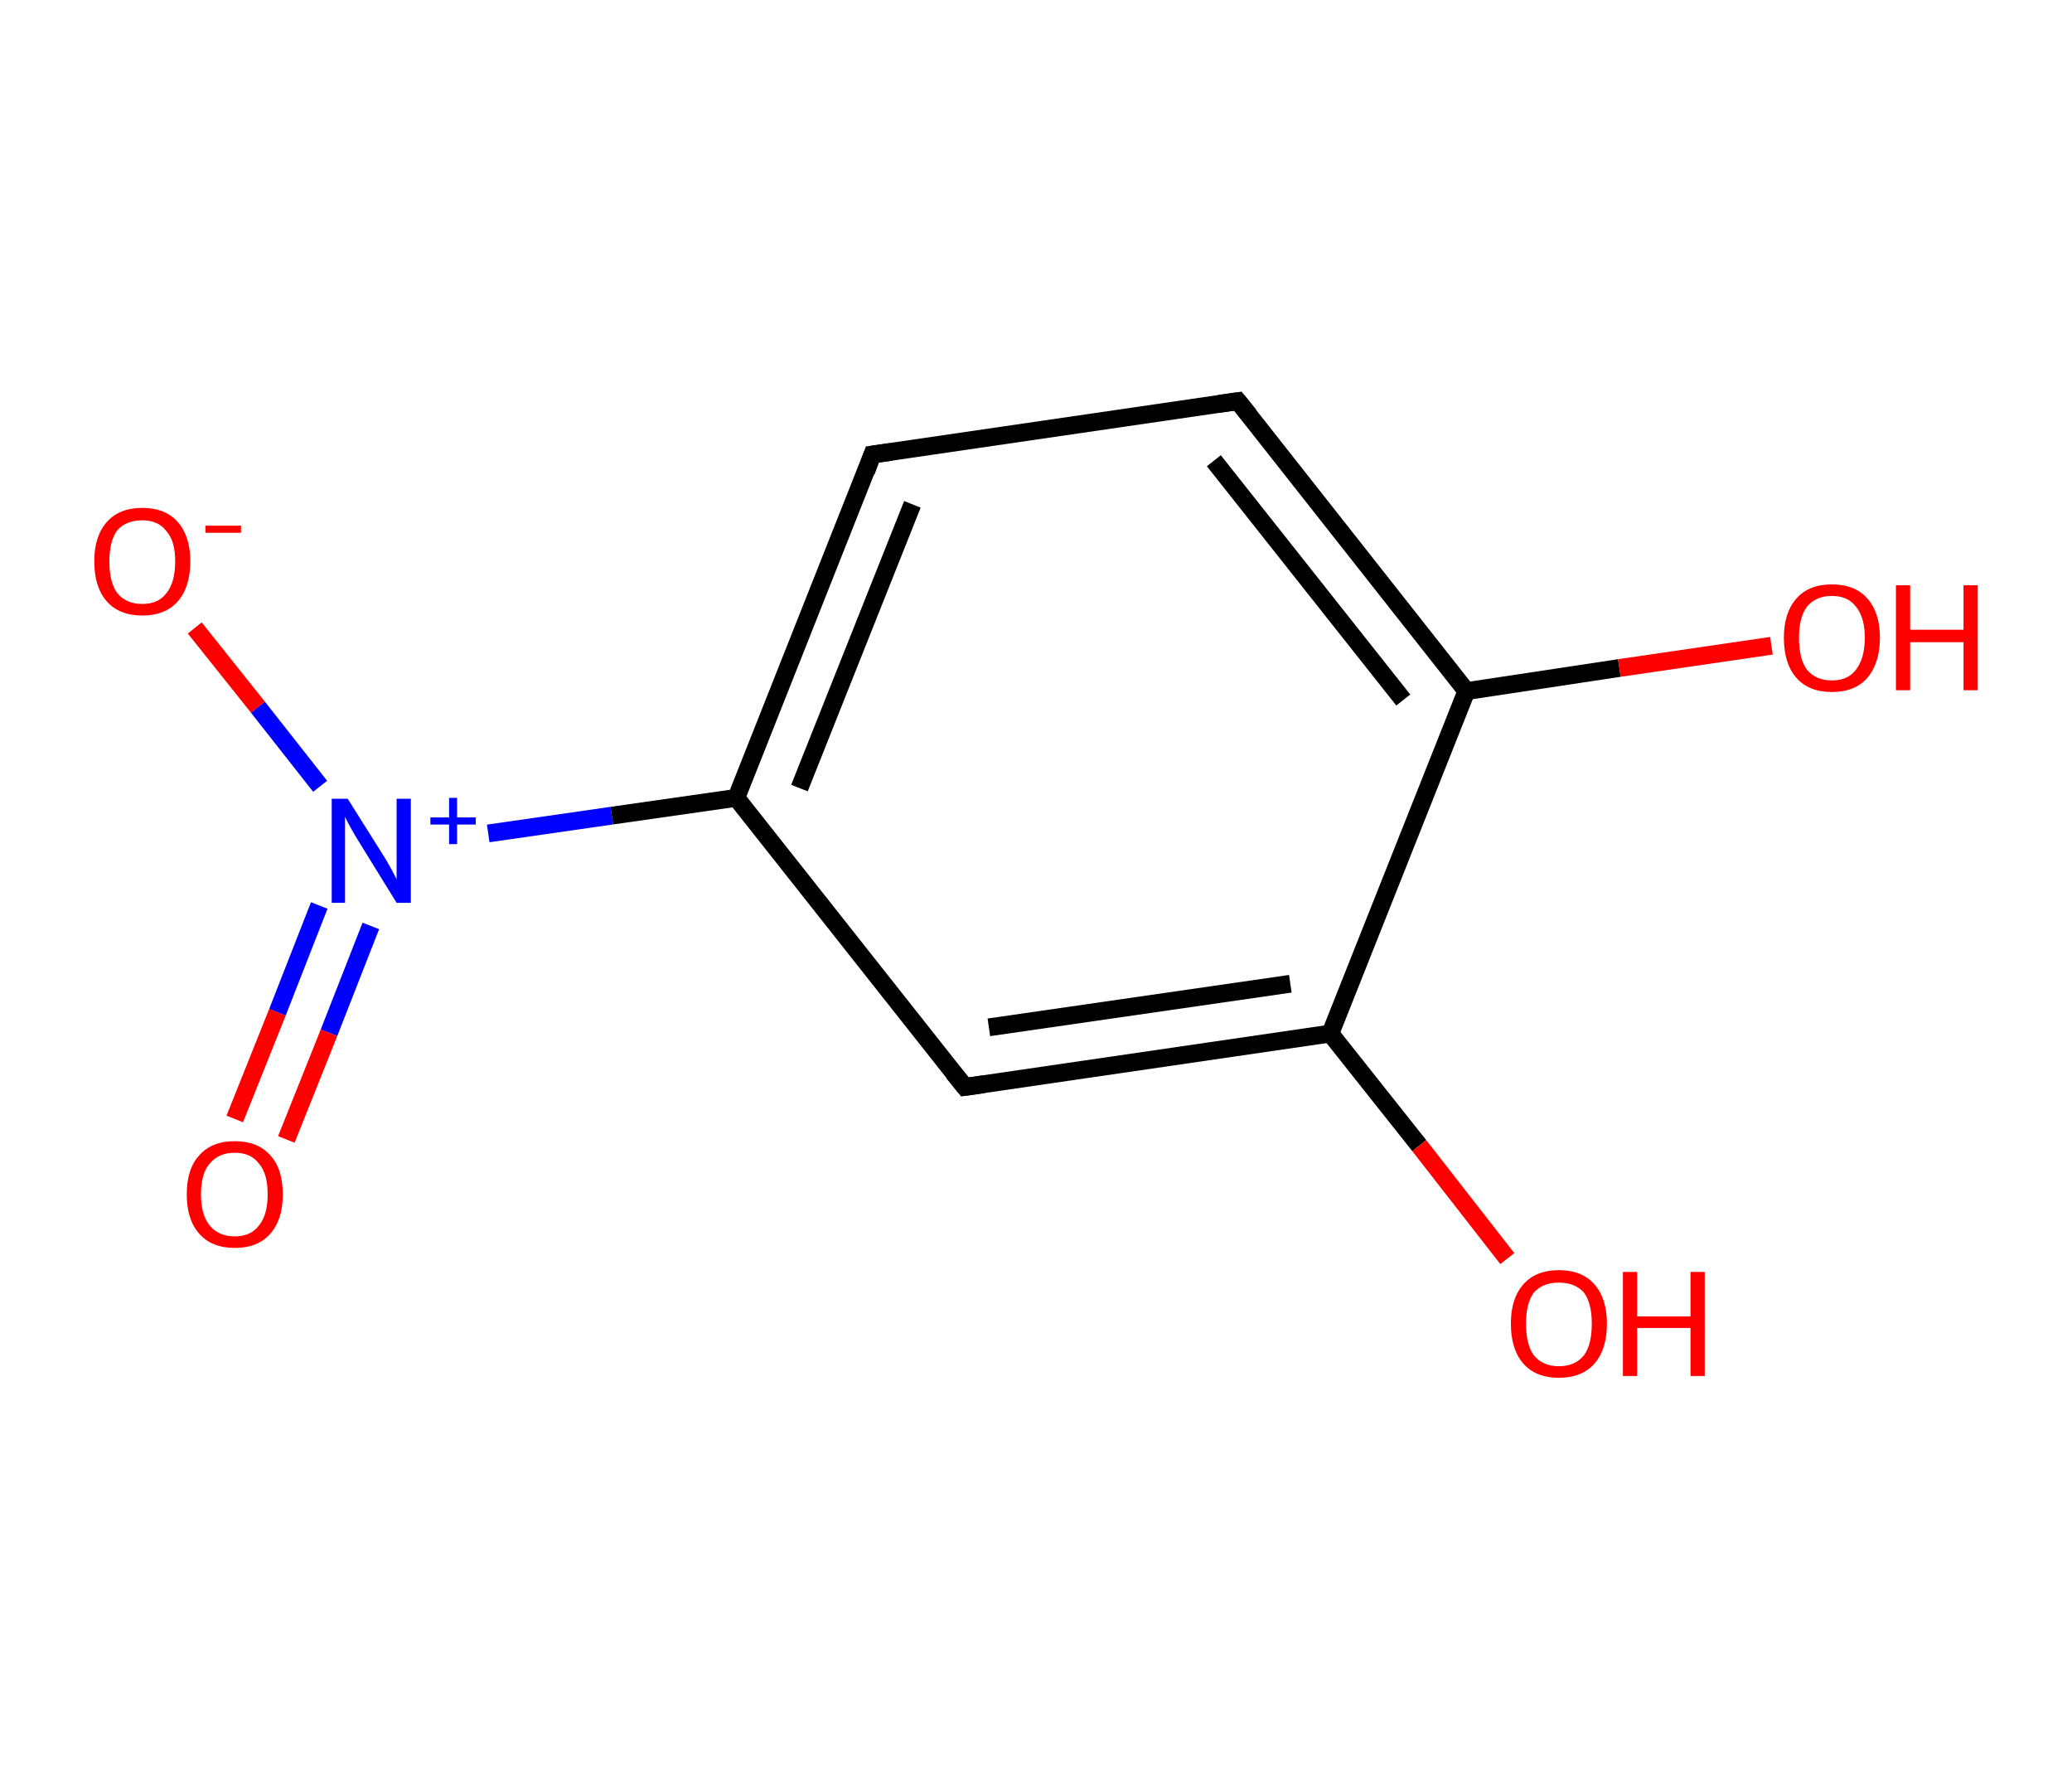 <?xml version='1.0' encoding='ASCII' standalone='yes'?>
<svg xmlns="http://www.w3.org/2000/svg" xmlns:rdkit="http://www.rdkit.org/xml" xmlns:xlink="http://www.w3.org/1999/xlink" version="1.1" baseProfile="full" xml:space="preserve" width="233px" height="200px" viewBox="0 0 233 200">
<!-- END OF HEADER -->
<rect style="opacity:1.0;fill:#FFFFFF;stroke:none" width="233.0" height="200.0" x="0.0" y="0.0"> </rect>
<path class="bond-0 atom-0 atom-1" d="M 26.4,125.8 L 31.2,113.8" style="fill:none;fill-rule:evenodd;stroke:#FF0000;stroke-width:2.0px;stroke-linecap:butt;stroke-linejoin:miter;stroke-opacity:1"/>
<path class="bond-0 atom-0 atom-1" d="M 31.2,113.8 L 35.9,101.8" style="fill:none;fill-rule:evenodd;stroke:#0000FF;stroke-width:2.0px;stroke-linecap:butt;stroke-linejoin:miter;stroke-opacity:1"/>
<path class="bond-0 atom-0 atom-1" d="M 32.2,128.1 L 37.0,116.1" style="fill:none;fill-rule:evenodd;stroke:#FF0000;stroke-width:2.0px;stroke-linecap:butt;stroke-linejoin:miter;stroke-opacity:1"/>
<path class="bond-0 atom-0 atom-1" d="M 37.0,116.1 L 41.7,104.1" style="fill:none;fill-rule:evenodd;stroke:#0000FF;stroke-width:2.0px;stroke-linecap:butt;stroke-linejoin:miter;stroke-opacity:1"/>
<path class="bond-1 atom-1 atom-2" d="M 36.0,88.4 L 29.0,79.5" style="fill:none;fill-rule:evenodd;stroke:#0000FF;stroke-width:2.0px;stroke-linecap:butt;stroke-linejoin:miter;stroke-opacity:1"/>
<path class="bond-1 atom-1 atom-2" d="M 29.0,79.5 L 21.9,70.6" style="fill:none;fill-rule:evenodd;stroke:#FF0000;stroke-width:2.0px;stroke-linecap:butt;stroke-linejoin:miter;stroke-opacity:1"/>
<path class="bond-2 atom-1 atom-3" d="M 54.9,93.7 L 68.8,91.7" style="fill:none;fill-rule:evenodd;stroke:#0000FF;stroke-width:2.0px;stroke-linecap:butt;stroke-linejoin:miter;stroke-opacity:1"/>
<path class="bond-2 atom-1 atom-3" d="M 68.8,91.7 L 82.8,89.7" style="fill:none;fill-rule:evenodd;stroke:#000000;stroke-width:2.0px;stroke-linecap:butt;stroke-linejoin:miter;stroke-opacity:1"/>
<path class="bond-3 atom-3 atom-4" d="M 82.8,89.7 L 98.1,51.1" style="fill:none;fill-rule:evenodd;stroke:#000000;stroke-width:2.0px;stroke-linecap:butt;stroke-linejoin:miter;stroke-opacity:1"/>
<path class="bond-3 atom-3 atom-4" d="M 89.9,88.6 L 102.6,56.7" style="fill:none;fill-rule:evenodd;stroke:#000000;stroke-width:2.0px;stroke-linecap:butt;stroke-linejoin:miter;stroke-opacity:1"/>
<path class="bond-4 atom-4 atom-5" d="M 98.1,51.1 L 139.2,45.1" style="fill:none;fill-rule:evenodd;stroke:#000000;stroke-width:2.0px;stroke-linecap:butt;stroke-linejoin:miter;stroke-opacity:1"/>
<path class="bond-5 atom-5 atom-6" d="M 139.2,45.1 L 164.9,77.7" style="fill:none;fill-rule:evenodd;stroke:#000000;stroke-width:2.0px;stroke-linecap:butt;stroke-linejoin:miter;stroke-opacity:1"/>
<path class="bond-5 atom-5 atom-6" d="M 136.5,51.8 L 157.8,78.7" style="fill:none;fill-rule:evenodd;stroke:#000000;stroke-width:2.0px;stroke-linecap:butt;stroke-linejoin:miter;stroke-opacity:1"/>
<path class="bond-6 atom-6 atom-7" d="M 164.9,77.7 L 182.1,75.1" style="fill:none;fill-rule:evenodd;stroke:#000000;stroke-width:2.0px;stroke-linecap:butt;stroke-linejoin:miter;stroke-opacity:1"/>
<path class="bond-6 atom-6 atom-7" d="M 182.1,75.1 L 199.2,72.6" style="fill:none;fill-rule:evenodd;stroke:#FF0000;stroke-width:2.0px;stroke-linecap:butt;stroke-linejoin:miter;stroke-opacity:1"/>
<path class="bond-7 atom-6 atom-8" d="M 164.9,77.7 L 149.6,116.2" style="fill:none;fill-rule:evenodd;stroke:#000000;stroke-width:2.0px;stroke-linecap:butt;stroke-linejoin:miter;stroke-opacity:1"/>
<path class="bond-8 atom-8 atom-9" d="M 149.6,116.2 L 159.6,128.8" style="fill:none;fill-rule:evenodd;stroke:#000000;stroke-width:2.0px;stroke-linecap:butt;stroke-linejoin:miter;stroke-opacity:1"/>
<path class="bond-8 atom-8 atom-9" d="M 159.6,128.8 L 169.5,141.5" style="fill:none;fill-rule:evenodd;stroke:#FF0000;stroke-width:2.0px;stroke-linecap:butt;stroke-linejoin:miter;stroke-opacity:1"/>
<path class="bond-9 atom-8 atom-10" d="M 149.6,116.2 L 108.5,122.2" style="fill:none;fill-rule:evenodd;stroke:#000000;stroke-width:2.0px;stroke-linecap:butt;stroke-linejoin:miter;stroke-opacity:1"/>
<path class="bond-9 atom-8 atom-10" d="M 145.1,110.6 L 111.2,115.5" style="fill:none;fill-rule:evenodd;stroke:#000000;stroke-width:2.0px;stroke-linecap:butt;stroke-linejoin:miter;stroke-opacity:1"/>
<path class="bond-10 atom-10 atom-3" d="M 108.5,122.2 L 82.8,89.7" style="fill:none;fill-rule:evenodd;stroke:#000000;stroke-width:2.0px;stroke-linecap:butt;stroke-linejoin:miter;stroke-opacity:1"/>
<path d="M 97.4,53.0 L 98.1,51.1 L 100.2,50.8" style="fill:none;stroke:#000000;stroke-width:2.0px;stroke-linecap:butt;stroke-linejoin:miter;stroke-opacity:1;"/>
<path d="M 137.1,45.4 L 139.2,45.1 L 140.5,46.7" style="fill:none;stroke:#000000;stroke-width:2.0px;stroke-linecap:butt;stroke-linejoin:miter;stroke-opacity:1;"/>
<path d="M 110.6,121.9 L 108.5,122.2 L 107.2,120.6" style="fill:none;stroke:#000000;stroke-width:2.0px;stroke-linecap:butt;stroke-linejoin:miter;stroke-opacity:1;"/>
<path class="atom-0" d="M 21.0 134.3 Q 21.0 131.4, 22.4 129.9 Q 23.8 128.3, 26.4 128.3 Q 29.0 128.3, 30.4 129.9 Q 31.8 131.4, 31.8 134.3 Q 31.8 137.1, 30.4 138.7 Q 29.0 140.3, 26.4 140.3 Q 23.8 140.3, 22.4 138.7 Q 21.0 137.1, 21.0 134.3 M 26.4 139.0 Q 28.2 139.0, 29.1 137.8 Q 30.1 136.6, 30.1 134.3 Q 30.1 131.9, 29.1 130.8 Q 28.2 129.6, 26.4 129.6 Q 24.6 129.6, 23.6 130.8 Q 22.6 131.9, 22.6 134.3 Q 22.6 136.6, 23.6 137.8 Q 24.6 139.0, 26.4 139.0 " fill="#FF0000"/>
<path class="atom-1" d="M 39.1 89.8 L 43.0 96.0 Q 43.4 96.6, 44.0 97.7 Q 44.6 98.8, 44.6 98.9 L 44.6 89.8 L 46.2 89.8 L 46.2 101.5 L 44.6 101.5 L 40.4 94.7 Q 39.9 93.9, 39.4 93.0 Q 38.9 92.1, 38.8 91.8 L 38.8 101.5 L 37.3 101.5 L 37.3 89.8 L 39.1 89.8 " fill="#0000FF"/>
<path class="atom-1" d="M 48.4 91.9 L 50.5 91.9 L 50.5 89.7 L 51.4 89.7 L 51.4 91.9 L 53.5 91.9 L 53.5 92.7 L 51.4 92.7 L 51.4 94.9 L 50.5 94.9 L 50.5 92.7 L 48.4 92.7 L 48.4 91.9 " fill="#0000FF"/>
<path class="atom-2" d="M 10.6 63.1 Q 10.6 60.3, 12.0 58.7 Q 13.4 57.1, 16.0 57.1 Q 18.6 57.1, 20.0 58.7 Q 21.4 60.3, 21.4 63.1 Q 21.4 66.0, 20.0 67.6 Q 18.6 69.2, 16.0 69.2 Q 13.4 69.2, 12.0 67.6 Q 10.6 66.0, 10.6 63.1 M 16.0 67.9 Q 17.8 67.9, 18.7 66.7 Q 19.7 65.5, 19.7 63.1 Q 19.7 60.8, 18.7 59.7 Q 17.8 58.5, 16.0 58.5 Q 14.2 58.5, 13.2 59.6 Q 12.3 60.8, 12.3 63.1 Q 12.3 65.5, 13.2 66.7 Q 14.2 67.9, 16.0 67.9 " fill="#FF0000"/>
<path class="atom-2" d="M 23.1 59.1 L 27.1 59.1 L 27.1 59.9 L 23.1 59.9 L 23.1 59.1 " fill="#FF0000"/>
<path class="atom-7" d="M 200.6 71.7 Q 200.6 68.9, 202.0 67.3 Q 203.4 65.7, 206.0 65.7 Q 208.6 65.7, 210.0 67.3 Q 211.4 68.9, 211.4 71.7 Q 211.4 74.5, 210.0 76.2 Q 208.6 77.8, 206.0 77.8 Q 203.4 77.8, 202.0 76.2 Q 200.6 74.6, 200.6 71.7 M 206.0 76.5 Q 207.8 76.5, 208.7 75.3 Q 209.7 74.0, 209.7 71.7 Q 209.7 69.4, 208.7 68.2 Q 207.8 67.0, 206.0 67.0 Q 204.2 67.0, 203.2 68.2 Q 202.3 69.4, 202.3 71.7 Q 202.3 74.1, 203.2 75.3 Q 204.2 76.5, 206.0 76.5 " fill="#FF0000"/>
<path class="atom-7" d="M 213.2 65.8 L 214.8 65.8 L 214.8 70.8 L 220.8 70.8 L 220.8 65.8 L 222.4 65.8 L 222.4 77.6 L 220.8 77.6 L 220.8 72.2 L 214.8 72.2 L 214.8 77.6 L 213.2 77.6 L 213.2 65.8 " fill="#FF0000"/>
<path class="atom-9" d="M 169.9 148.8 Q 169.9 146.0, 171.3 144.4 Q 172.7 142.8, 175.3 142.8 Q 177.9 142.8, 179.3 144.4 Q 180.7 146.0, 180.7 148.8 Q 180.7 151.7, 179.3 153.3 Q 177.9 154.9, 175.3 154.9 Q 172.7 154.9, 171.3 153.3 Q 169.9 151.7, 169.9 148.8 M 175.3 153.6 Q 177.1 153.6, 178.1 152.4 Q 179.0 151.2, 179.0 148.8 Q 179.0 146.5, 178.1 145.3 Q 177.1 144.2, 175.3 144.2 Q 173.5 144.2, 172.5 145.3 Q 171.6 146.5, 171.6 148.8 Q 171.6 151.2, 172.5 152.4 Q 173.5 153.6, 175.3 153.6 " fill="#FF0000"/>
<path class="atom-9" d="M 182.5 143.0 L 184.1 143.0 L 184.1 148.0 L 190.1 148.0 L 190.1 143.0 L 191.7 143.0 L 191.7 154.7 L 190.1 154.7 L 190.1 149.3 L 184.1 149.3 L 184.1 154.7 L 182.5 154.7 L 182.5 143.0 " fill="#FF0000"/>
</svg>
